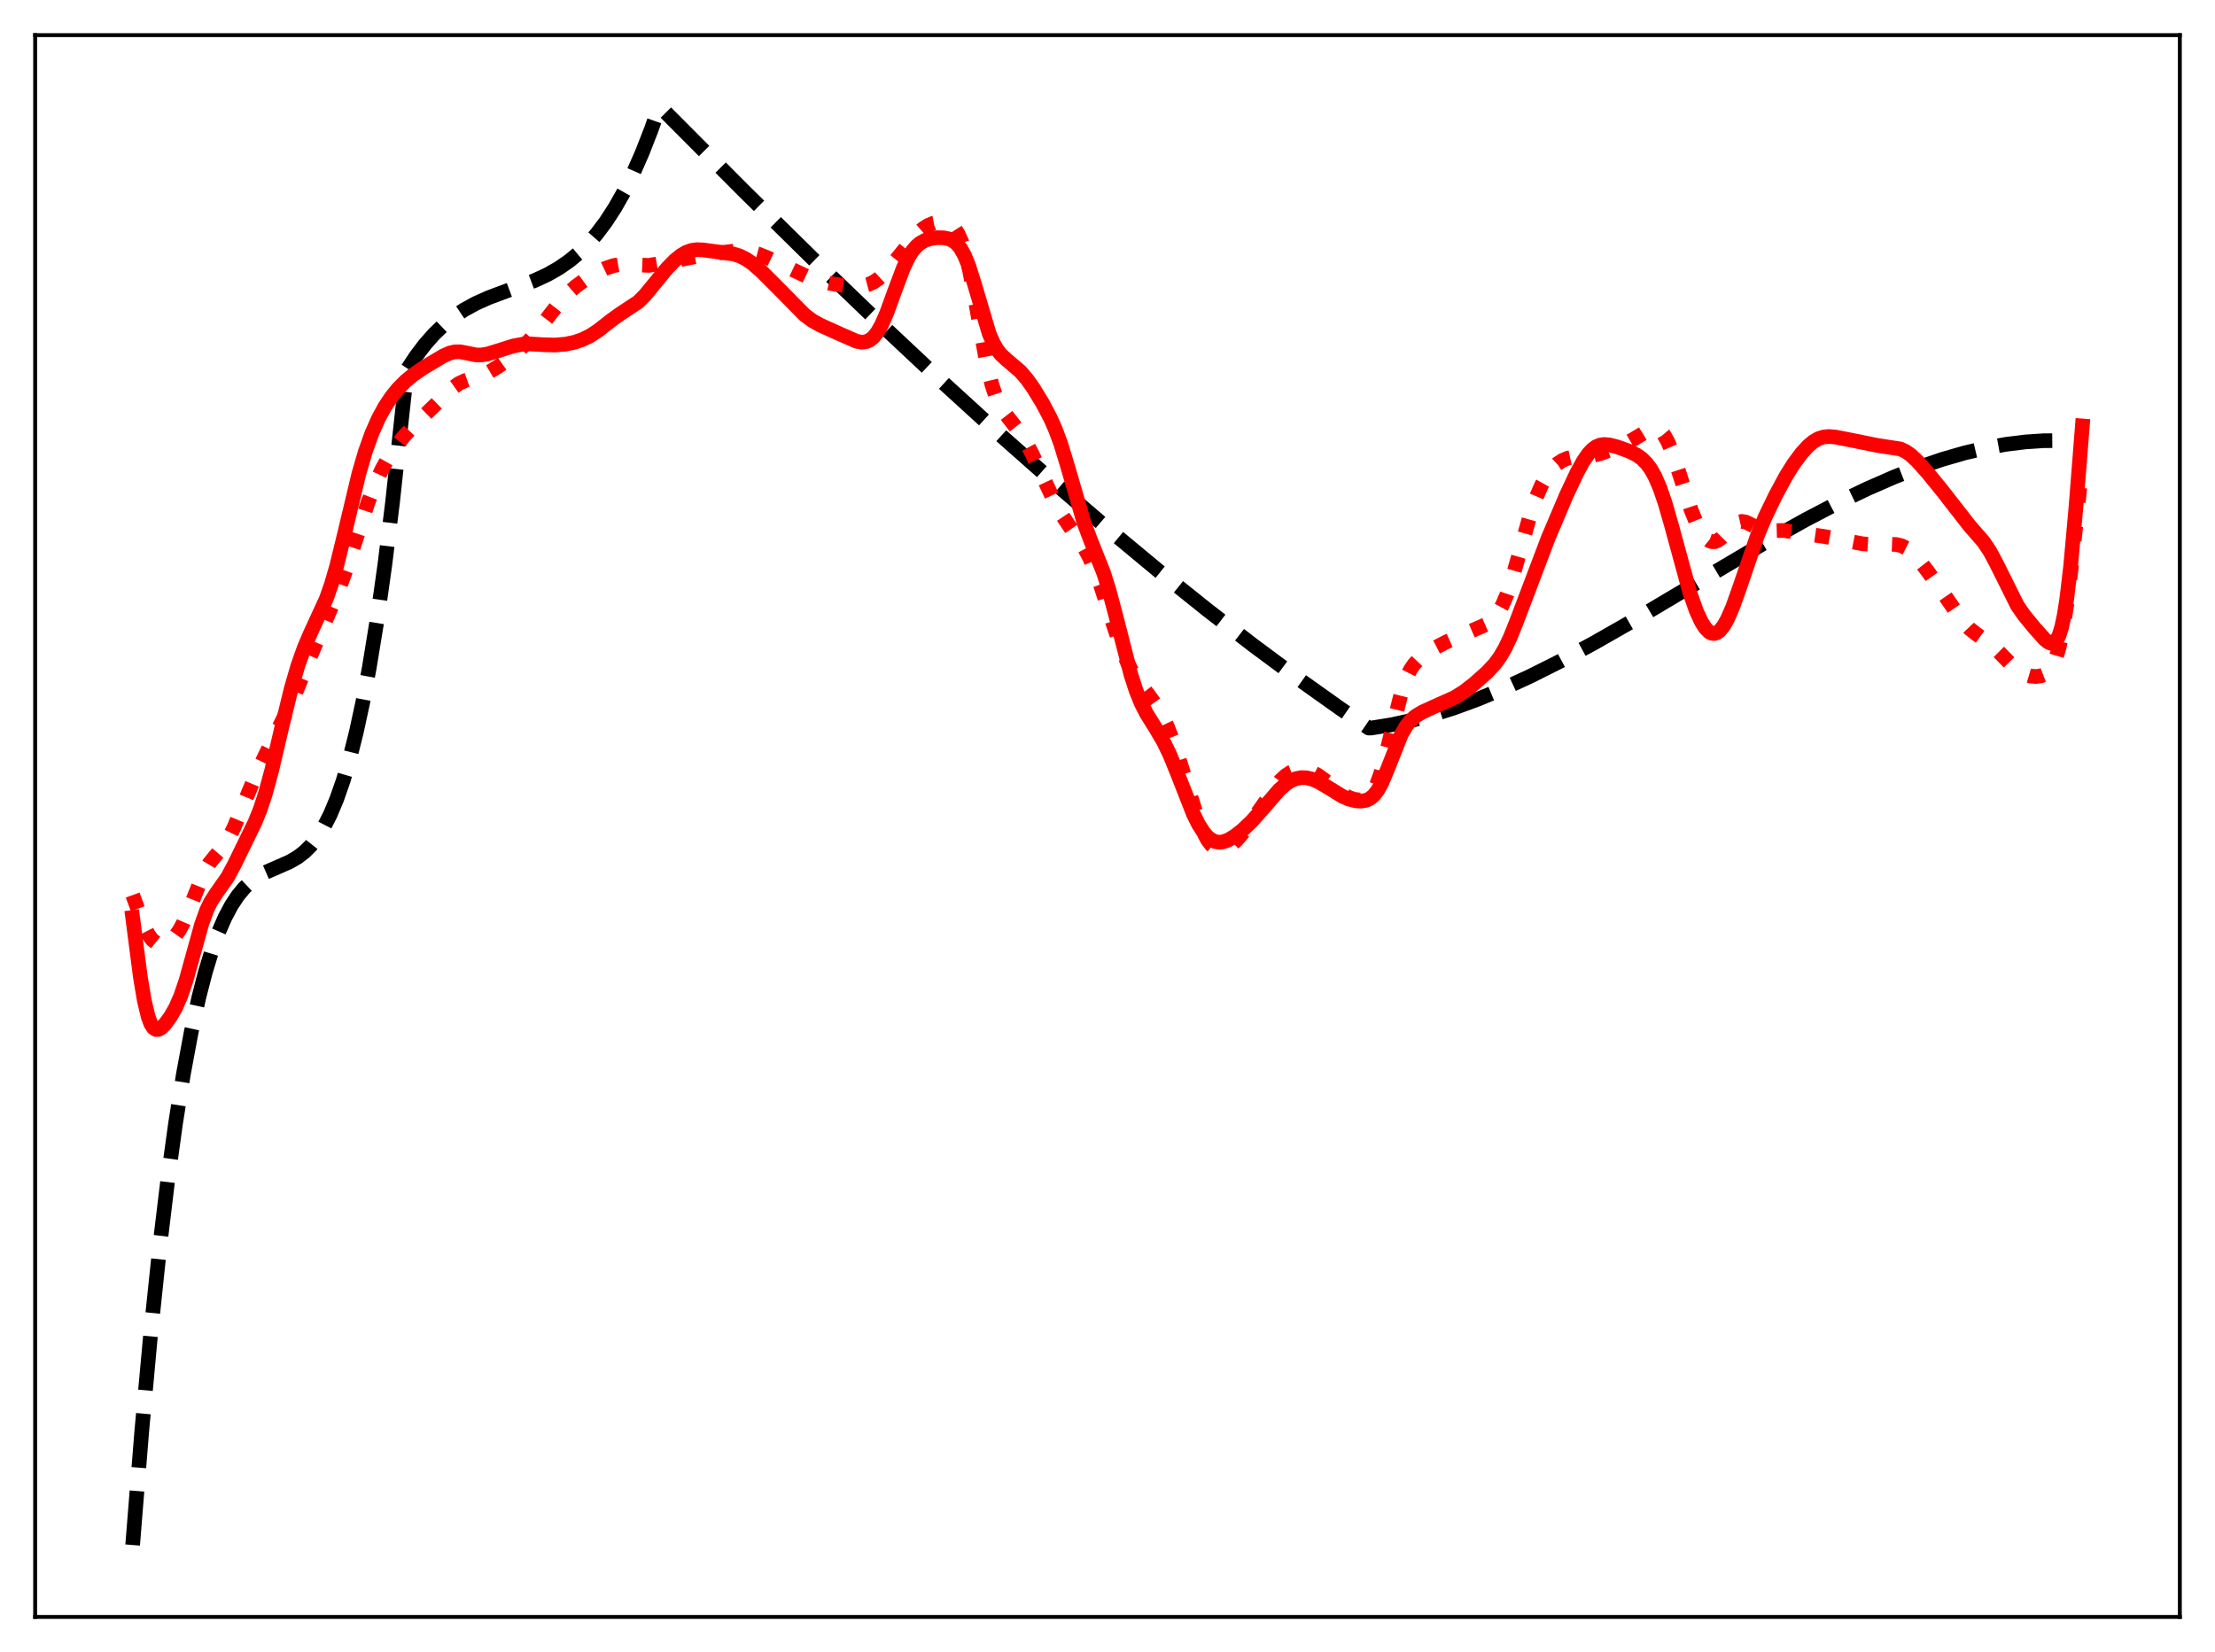 <?xml version="1.0" encoding="utf-8" standalone="no"?>
<!DOCTYPE svg PUBLIC "-//W3C//DTD SVG 1.1//EN"
  "http://www.w3.org/Graphics/SVG/1.1/DTD/svg11.dtd">
<svg xmlns:xlink="http://www.w3.org/1999/xlink" width="453.6pt" height="338.4pt" viewBox="0 0 453.6 338.4" xmlns="http://www.w3.org/2000/svg" version="1.1">
 <defs>
  <style type="text/css">*{stroke-linejoin: round; stroke-linecap: butt}</style>
 </defs>
 <g id="figure_1">
  <g id="patch_1">
   <path d="M 0 338.4 
L 453.6 338.4 
L 453.6 0 
L 0 0 
z
" style="fill: #ffffff"/>
  </g>
  <g id="axes_1">
   <g id="patch_2">
    <path d="M 7.2 331.2 
L 446.4 331.2 
L 446.4 7.2 
L 7.2 7.2 
z
" style="fill: #ffffff"/>
   </g>
   <g id="matplotlib.axis_1"/>
   <g id="matplotlib.axis_2"/>
   <g id="line2d_1">
    <path d="M 27.164 316.473 
L 29.027 293.215 
L 30.89 272.791 
L 32.753 255.009 
L 34.351 241.726 
L 35.948 230.124 
L 37.545 220.084 
L 39.142 211.485 
L 40.739 204.207 
L 42.07 199.065 
L 43.401 194.687 
L 44.732 191.005 
L 46.063 187.948 
L 47.393 185.447 
L 48.724 183.433 
L 50.055 181.836 
L 51.386 180.587 
L 52.717 179.616 
L 54.314 178.72 
L 56.71 177.677 
L 59.372 176.501 
L 60.969 175.565 
L 62.3 174.545 
L 63.631 173.235 
L 64.961 171.563 
L 66.292 169.46 
L 67.623 166.857 
L 68.954 163.685 
L 70.285 159.874 
L 71.616 155.355 
L 72.947 150.057 
L 74.278 143.912 
L 75.609 136.85 
L 77.206 127.067 
L 78.803 115.744 
L 80.4 102.76 
L 81.997 87.996 
L 83.328 75.8 
L 85.191 72.967 
L 87.055 70.517 
L 88.918 68.411 
L 90.781 66.613 
L 92.911 64.888 
L 95.04 63.463 
L 97.436 62.149 
L 100.097 60.957 
L 103.824 59.566 
L 109.414 57.494 
L 112.076 56.265 
L 114.471 54.902 
L 116.601 53.422 
L 118.464 51.875 
L 120.327 50.053 
L 122.191 47.92 
L 124.054 45.439 
L 125.917 42.574 
L 127.78 39.287 
L 129.644 35.543 
L 131.507 31.304 
L 133.37 26.533 
L 134.967 21.994 
L 135.233 21.927 
L 152.269 39.044 
L 167.175 53.713 
L 180.751 66.766 
L 193.261 78.497 
L 205.239 89.425 
L 216.419 99.327 
L 227.066 108.468 
L 237.447 117.086 
L 247.296 124.974 
L 256.612 132.161 
L 265.663 138.873 
L 274.447 145.12 
L 280.303 149.131 
L 280.835 149.119 
L 284.828 148.478 
L 289.087 147.559 
L 293.345 146.416 
L 297.871 144.972 
L 302.662 143.209 
L 307.719 141.111 
L 313.309 138.544 
L 319.431 135.477 
L 326.352 131.747 
L 334.604 127.033 
L 347.114 119.591 
L 361.754 110.941 
L 369.74 106.478 
L 376.394 103 
L 382.25 100.175 
L 387.84 97.725 
L 392.897 95.749 
L 397.689 94.114 
L 402.214 92.803 
L 406.473 91.794 
L 410.732 91.022 
L 414.724 90.527 
L 418.451 90.277 
L 422.177 90.244 
L 425.904 90.438 
L 426.436 90.485 
L 426.436 90.485 
" clip-path="url(#pc2ed85a606)" style="fill: none; stroke-dasharray: 11.1,4.8; stroke-dashoffset: 0; stroke: #000000; stroke-width: 3"/>
   </g>
   <g id="line2d_2">
    <path d="M 27.164 183.335 
L 29.559 189.81 
L 30.358 191.383 
L 31.156 192.485 
L 31.955 193.13 
L 32.753 193.384 
L 33.552 193.326 
L 34.351 193.014 
L 35.149 192.464 
L 35.948 191.65 
L 36.746 190.523 
L 37.545 189.052 
L 38.609 186.591 
L 41.804 178.625 
L 42.868 176.833 
L 43.933 175.514 
L 45.796 173.342 
L 46.861 171.64 
L 47.926 169.471 
L 49.523 165.634 
L 52.185 159.224 
L 54.314 154.705 
L 60.17 142.828 
L 63.098 135.563 
L 65.76 129.282 
L 69.22 121.183 
L 70.817 116.848 
L 72.947 110.303 
L 75.343 102.973 
L 76.94 98.851 
L 78.271 96.016 
L 79.601 93.651 
L 81.199 91.276 
L 82.796 89.272 
L 84.659 87.275 
L 92.644 79.497 
L 93.975 78.55 
L 95.306 77.937 
L 100.097 76.23 
L 101.961 75.125 
L 104.09 73.605 
L 106.22 71.817 
L 108.349 69.753 
L 110.212 67.629 
L 112.608 64.467 
L 114.737 61.742 
L 116.335 60.043 
L 117.932 58.647 
L 120.061 57.105 
L 122.191 55.829 
L 124.054 54.939 
L 125.651 54.404 
L 126.982 54.177 
L 128.313 54.16 
L 132.838 54.36 
L 134.967 54.014 
L 144.816 52.103 
L 149.873 51.479 
L 152.003 51.404 
L 153.6 51.588 
L 155.197 52.012 
L 157.327 52.861 
L 161.319 54.769 
L 165.844 56.914 
L 167.974 57.602 
L 170.369 58.122 
L 173.564 58.596 
L 175.427 58.684 
L 176.758 58.552 
L 177.823 58.268 
L 178.887 57.781 
L 179.952 57.065 
L 181.283 55.849 
L 182.88 53.995 
L 187.671 48.026 
L 189.002 46.848 
L 190.067 46.16 
L 191.132 45.714 
L 192.196 45.509 
L 193.261 45.551 
L 194.06 45.775 
L 194.858 46.235 
L 195.657 47.053 
L 196.189 47.875 
L 196.988 49.653 
L 197.786 52.204 
L 198.585 55.569 
L 199.649 61.109 
L 202.045 74.309 
L 203.11 78.724 
L 203.908 81.16 
L 204.707 82.95 
L 205.505 84.278 
L 206.836 85.992 
L 208.7 88.383 
L 210.031 90.474 
L 211.361 92.957 
L 213.225 96.937 
L 215.887 102.637 
L 217.484 105.509 
L 219.081 107.902 
L 222.009 112.144 
L 223.073 114.123 
L 224.138 116.524 
L 225.469 120.127 
L 227.865 127.567 
L 229.462 132.257 
L 230.793 135.515 
L 231.857 137.621 
L 233.188 139.723 
L 235.318 142.483 
L 236.915 144.722 
L 237.98 146.559 
L 239.044 148.79 
L 240.375 152.204 
L 241.972 157.116 
L 245.167 167.364 
L 246.231 170.044 
L 247.296 172.061 
L 248.095 173.103 
L 248.893 173.751 
L 249.692 174.034 
L 250.49 173.994 
L 251.289 173.681 
L 252.087 173.148 
L 253.152 172.174 
L 254.483 170.655 
L 256.346 168.153 
L 262.202 159.878 
L 263.267 158.885 
L 264.332 158.179 
L 265.396 157.763 
L 266.461 157.624 
L 267.526 157.743 
L 268.591 158.091 
L 269.921 158.809 
L 271.519 159.979 
L 274.979 162.672 
L 276.31 163.382 
L 277.375 163.735 
L 278.439 163.866 
L 279.238 163.763 
L 280.036 163.393 
L 280.569 162.936 
L 281.101 162.261 
L 281.9 160.757 
L 282.698 158.596 
L 283.763 154.757 
L 287.223 140.898 
L 288.022 138.775 
L 288.82 137.186 
L 289.619 136.022 
L 290.684 134.901 
L 292.015 133.859 
L 293.878 132.686 
L 296.273 131.447 
L 300 129.802 
L 304.259 127.95 
L 305.324 127.201 
L 306.122 126.401 
L 306.921 125.303 
L 307.719 123.835 
L 308.518 121.955 
L 309.583 118.826 
L 311.18 113.205 
L 313.309 105.653 
L 314.64 101.779 
L 315.705 99.332 
L 316.769 97.44 
L 317.834 96.03 
L 318.899 95.012 
L 319.964 94.309 
L 321.028 93.858 
L 322.359 93.568 
L 324.223 93.454 
L 326.086 93.308 
L 327.683 92.934 
L 329.546 92.239 
L 333.805 90.375 
L 335.668 89.279 
L 337.798 87.979 
L 338.596 87.75 
L 339.129 87.771 
L 339.661 87.973 
L 340.193 88.384 
L 340.726 89.024 
L 341.524 90.424 
L 342.323 92.31 
L 343.654 96.229 
L 346.316 104.441 
L 347.38 107.062 
L 348.445 109.07 
L 349.244 110.124 
L 350.042 110.764 
L 350.575 110.955 
L 351.107 110.959 
L 351.639 110.787 
L 352.438 110.243 
L 353.503 109.158 
L 355.1 107.501 
L 355.898 106.987 
L 356.697 106.8 
L 357.495 106.933 
L 358.56 107.453 
L 360.423 108.451 
L 361.488 108.709 
L 362.819 108.716 
L 365.215 108.652 
L 367.078 108.919 
L 370.272 109.415 
L 373.466 109.869 
L 381.452 111.392 
L 383.847 111.542 
L 386.775 111.465 
L 388.372 111.533 
L 389.437 111.8 
L 390.502 112.341 
L 391.567 113.188 
L 392.897 114.617 
L 394.761 117.014 
L 397.689 121.135 
L 401.948 127.314 
L 403.279 128.722 
L 404.609 129.783 
L 408.07 132.286 
L 409.667 133.873 
L 412.329 136.611 
L 413.66 137.619 
L 414.724 138.159 
L 415.789 138.471 
L 416.854 138.573 
L 417.919 138.449 
L 418.717 138.14 
L 419.516 137.522 
L 420.048 136.847 
L 420.58 135.877 
L 421.113 134.529 
L 421.645 132.718 
L 422.444 128.976 
L 423.242 123.887 
L 424.307 115.161 
L 426.436 95.007 
L 426.436 95.007 
" clip-path="url(#pc2ed85a606)" style="fill: none; stroke-dasharray: 3,4.95; stroke-dashoffset: 0; stroke: #ff0000; stroke-width: 3"/>
   </g>
   <g id="line2d_3">
    <path d="M 27.164 187.92 
L 28.761 200.232 
L 29.559 204.987 
L 30.358 208.312 
L 30.89 209.72 
L 31.423 210.549 
L 31.955 210.892 
L 32.487 210.856 
L 33.02 210.546 
L 33.818 209.743 
L 34.883 208.29 
L 35.948 206.443 
L 37.012 204.026 
L 38.077 200.883 
L 39.408 196.101 
L 41.271 189.374 
L 42.336 186.414 
L 43.135 184.756 
L 44.199 183.102 
L 46.595 179.694 
L 47.926 177.232 
L 52.185 168.504 
L 53.249 165.885 
L 54.314 162.688 
L 55.645 157.786 
L 57.775 148.681 
L 59.638 141.058 
L 60.969 136.462 
L 62.3 132.684 
L 63.631 129.592 
L 66.825 122.651 
L 67.889 119.602 
L 68.954 115.918 
L 70.551 109.388 
L 73.479 97.093 
L 74.81 92.527 
L 76.141 88.8 
L 77.472 85.784 
L 78.803 83.332 
L 80.134 81.324 
L 81.465 79.67 
L 83.062 78.053 
L 84.659 76.737 
L 86.788 75.285 
L 90.781 72.904 
L 92.112 72.312 
L 93.177 72.064 
L 94.241 72.061 
L 95.572 72.315 
L 97.436 72.698 
L 98.5 72.722 
L 99.831 72.509 
L 101.695 71.941 
L 105.155 70.851 
L 107.018 70.514 
L 108.615 70.447 
L 111.277 70.609 
L 113.673 70.673 
L 115.802 70.493 
L 117.665 70.107 
L 119.263 69.561 
L 120.86 68.774 
L 122.457 67.734 
L 125.119 65.65 
L 126.982 64.309 
L 130.708 61.851 
L 132.039 60.526 
L 133.903 58.257 
L 136.564 55.008 
L 138.161 53.365 
L 139.492 52.283 
L 140.557 51.663 
L 141.622 51.288 
L 142.687 51.141 
L 144.017 51.196 
L 150.14 52.016 
L 151.471 52.42 
L 152.801 53.084 
L 154.132 54.012 
L 155.996 55.645 
L 159.19 58.841 
L 164.78 64.517 
L 166.377 65.698 
L 167.974 66.59 
L 171.7 68.274 
L 175.427 69.913 
L 176.492 70.099 
L 177.29 70.022 
L 178.089 69.689 
L 178.887 69.039 
L 179.686 68.026 
L 180.484 66.629 
L 181.549 64.214 
L 183.146 59.827 
L 185.009 54.849 
L 186.074 52.635 
L 186.873 51.371 
L 187.671 50.431 
L 188.47 49.763 
L 189.535 49.19 
L 190.599 48.864 
L 191.93 48.683 
L 193.261 48.713 
L 194.326 48.933 
L 195.124 49.288 
L 195.923 49.902 
L 196.721 50.882 
L 197.52 52.326 
L 198.319 54.283 
L 199.383 57.613 
L 202.577 68.359 
L 203.376 70.206 
L 204.175 71.593 
L 204.973 72.609 
L 206.038 73.603 
L 208.966 76.103 
L 210.297 77.649 
L 211.628 79.526 
L 213.491 82.583 
L 215.088 85.604 
L 216.153 88.002 
L 217.217 90.886 
L 218.548 95.227 
L 222.009 107.147 
L 223.34 110.653 
L 226.001 117.337 
L 227.066 120.726 
L 228.397 125.708 
L 231.591 138.183 
L 232.656 141.459 
L 233.721 144.079 
L 234.785 146.155 
L 236.649 149.15 
L 238.246 151.864 
L 239.577 154.614 
L 241.174 158.532 
L 244.368 166.675 
L 245.433 168.834 
L 246.497 170.508 
L 247.296 171.422 
L 248.095 172.049 
L 248.893 172.407 
L 249.692 172.523 
L 250.49 172.431 
L 251.555 172.044 
L 252.886 171.249 
L 254.483 169.987 
L 256.346 168.206 
L 258.476 165.818 
L 261.936 161.816 
L 263.267 160.632 
L 264.332 159.937 
L 265.396 159.488 
L 266.461 159.285 
L 267.526 159.314 
L 268.591 159.551 
L 269.921 160.1 
L 271.519 161.023 
L 274.979 163.155 
L 276.31 163.712 
L 277.641 164.034 
L 278.705 164.104 
L 279.77 163.933 
L 280.569 163.56 
L 281.367 162.884 
L 282.166 161.829 
L 282.964 160.363 
L 284.029 157.852 
L 286.957 150.462 
L 288.022 148.622 
L 288.82 147.629 
L 289.885 146.694 
L 291.216 145.885 
L 293.345 144.9 
L 297.871 142.884 
L 299.734 141.724 
L 301.863 140.078 
L 304.525 137.707 
L 306.122 135.991 
L 307.187 134.536 
L 308.252 132.705 
L 309.316 130.45 
L 310.647 127.117 
L 317.036 110.241 
L 320.762 101.457 
L 322.892 96.915 
L 324.223 94.483 
L 325.287 92.938 
L 326.086 92.078 
L 326.884 91.491 
L 327.683 91.159 
L 328.481 91.043 
L 329.546 91.126 
L 331.143 91.527 
L 333.539 92.383 
L 335.136 93.174 
L 336.201 93.927 
L 337.265 94.996 
L 338.064 96.09 
L 338.863 97.502 
L 339.927 99.949 
L 340.992 103.055 
L 342.323 107.696 
L 346.049 121.355 
L 347.38 125.13 
L 348.445 127.429 
L 349.244 128.671 
L 350.042 129.462 
L 350.575 129.724 
L 351.107 129.767 
L 351.639 129.589 
L 352.172 129.194 
L 352.97 128.208 
L 353.769 126.79 
L 354.833 124.332 
L 356.164 120.613 
L 359.891 109.697 
L 361.488 105.874 
L 363.617 101.462 
L 365.747 97.517 
L 367.344 94.967 
L 368.941 92.824 
L 370.272 91.367 
L 371.337 90.467 
L 372.401 89.845 
L 373.466 89.507 
L 374.531 89.41 
L 375.862 89.519 
L 378.257 89.983 
L 384.38 91.221 
L 389.171 91.962 
L 390.236 92.459 
L 391.3 93.204 
L 392.631 94.45 
L 394.761 96.846 
L 397.689 100.442 
L 403.279 107.622 
L 406.207 110.986 
L 407.537 112.987 
L 408.868 115.481 
L 413.127 124.034 
L 414.458 125.963 
L 416.588 128.569 
L 418.717 130.951 
L 419.516 131.582 
L 420.048 131.783 
L 420.58 131.703 
L 421.113 131.223 
L 421.645 130.211 
L 422.177 128.528 
L 422.71 126.051 
L 423.242 122.685 
L 424.041 115.919 
L 425.105 104.111 
L 426.436 87.245 
L 426.436 87.245 
" clip-path="url(#pc2ed85a606)" style="fill: none; stroke: #ff0000; stroke-width: 3; stroke-linecap: square"/>
   </g>
   <g id="patch_3">
    <path d="M 7.2 331.2 
L 7.2 7.2 
" style="fill: none; stroke: #000000; stroke-width: 0.8; stroke-linejoin: miter; stroke-linecap: square"/>
   </g>
   <g id="patch_4">
    <path d="M 446.4 331.2 
L 446.4 7.2 
" style="fill: none; stroke: #000000; stroke-width: 0.8; stroke-linejoin: miter; stroke-linecap: square"/>
   </g>
   <g id="patch_5">
    <path d="M 7.2 331.2 
L 446.4 331.2 
" style="fill: none; stroke: #000000; stroke-width: 0.8; stroke-linejoin: miter; stroke-linecap: square"/>
   </g>
   <g id="patch_6">
    <path d="M 7.2 7.2 
L 446.4 7.2 
" style="fill: none; stroke: #000000; stroke-width: 0.8; stroke-linejoin: miter; stroke-linecap: square"/>
   </g>
  </g>
 </g>
 <defs>
  <clipPath id="pc2ed85a606">
   <rect x="7.2" y="7.2" width="439.2" height="324"/>
  </clipPath>
 </defs>
</svg>
